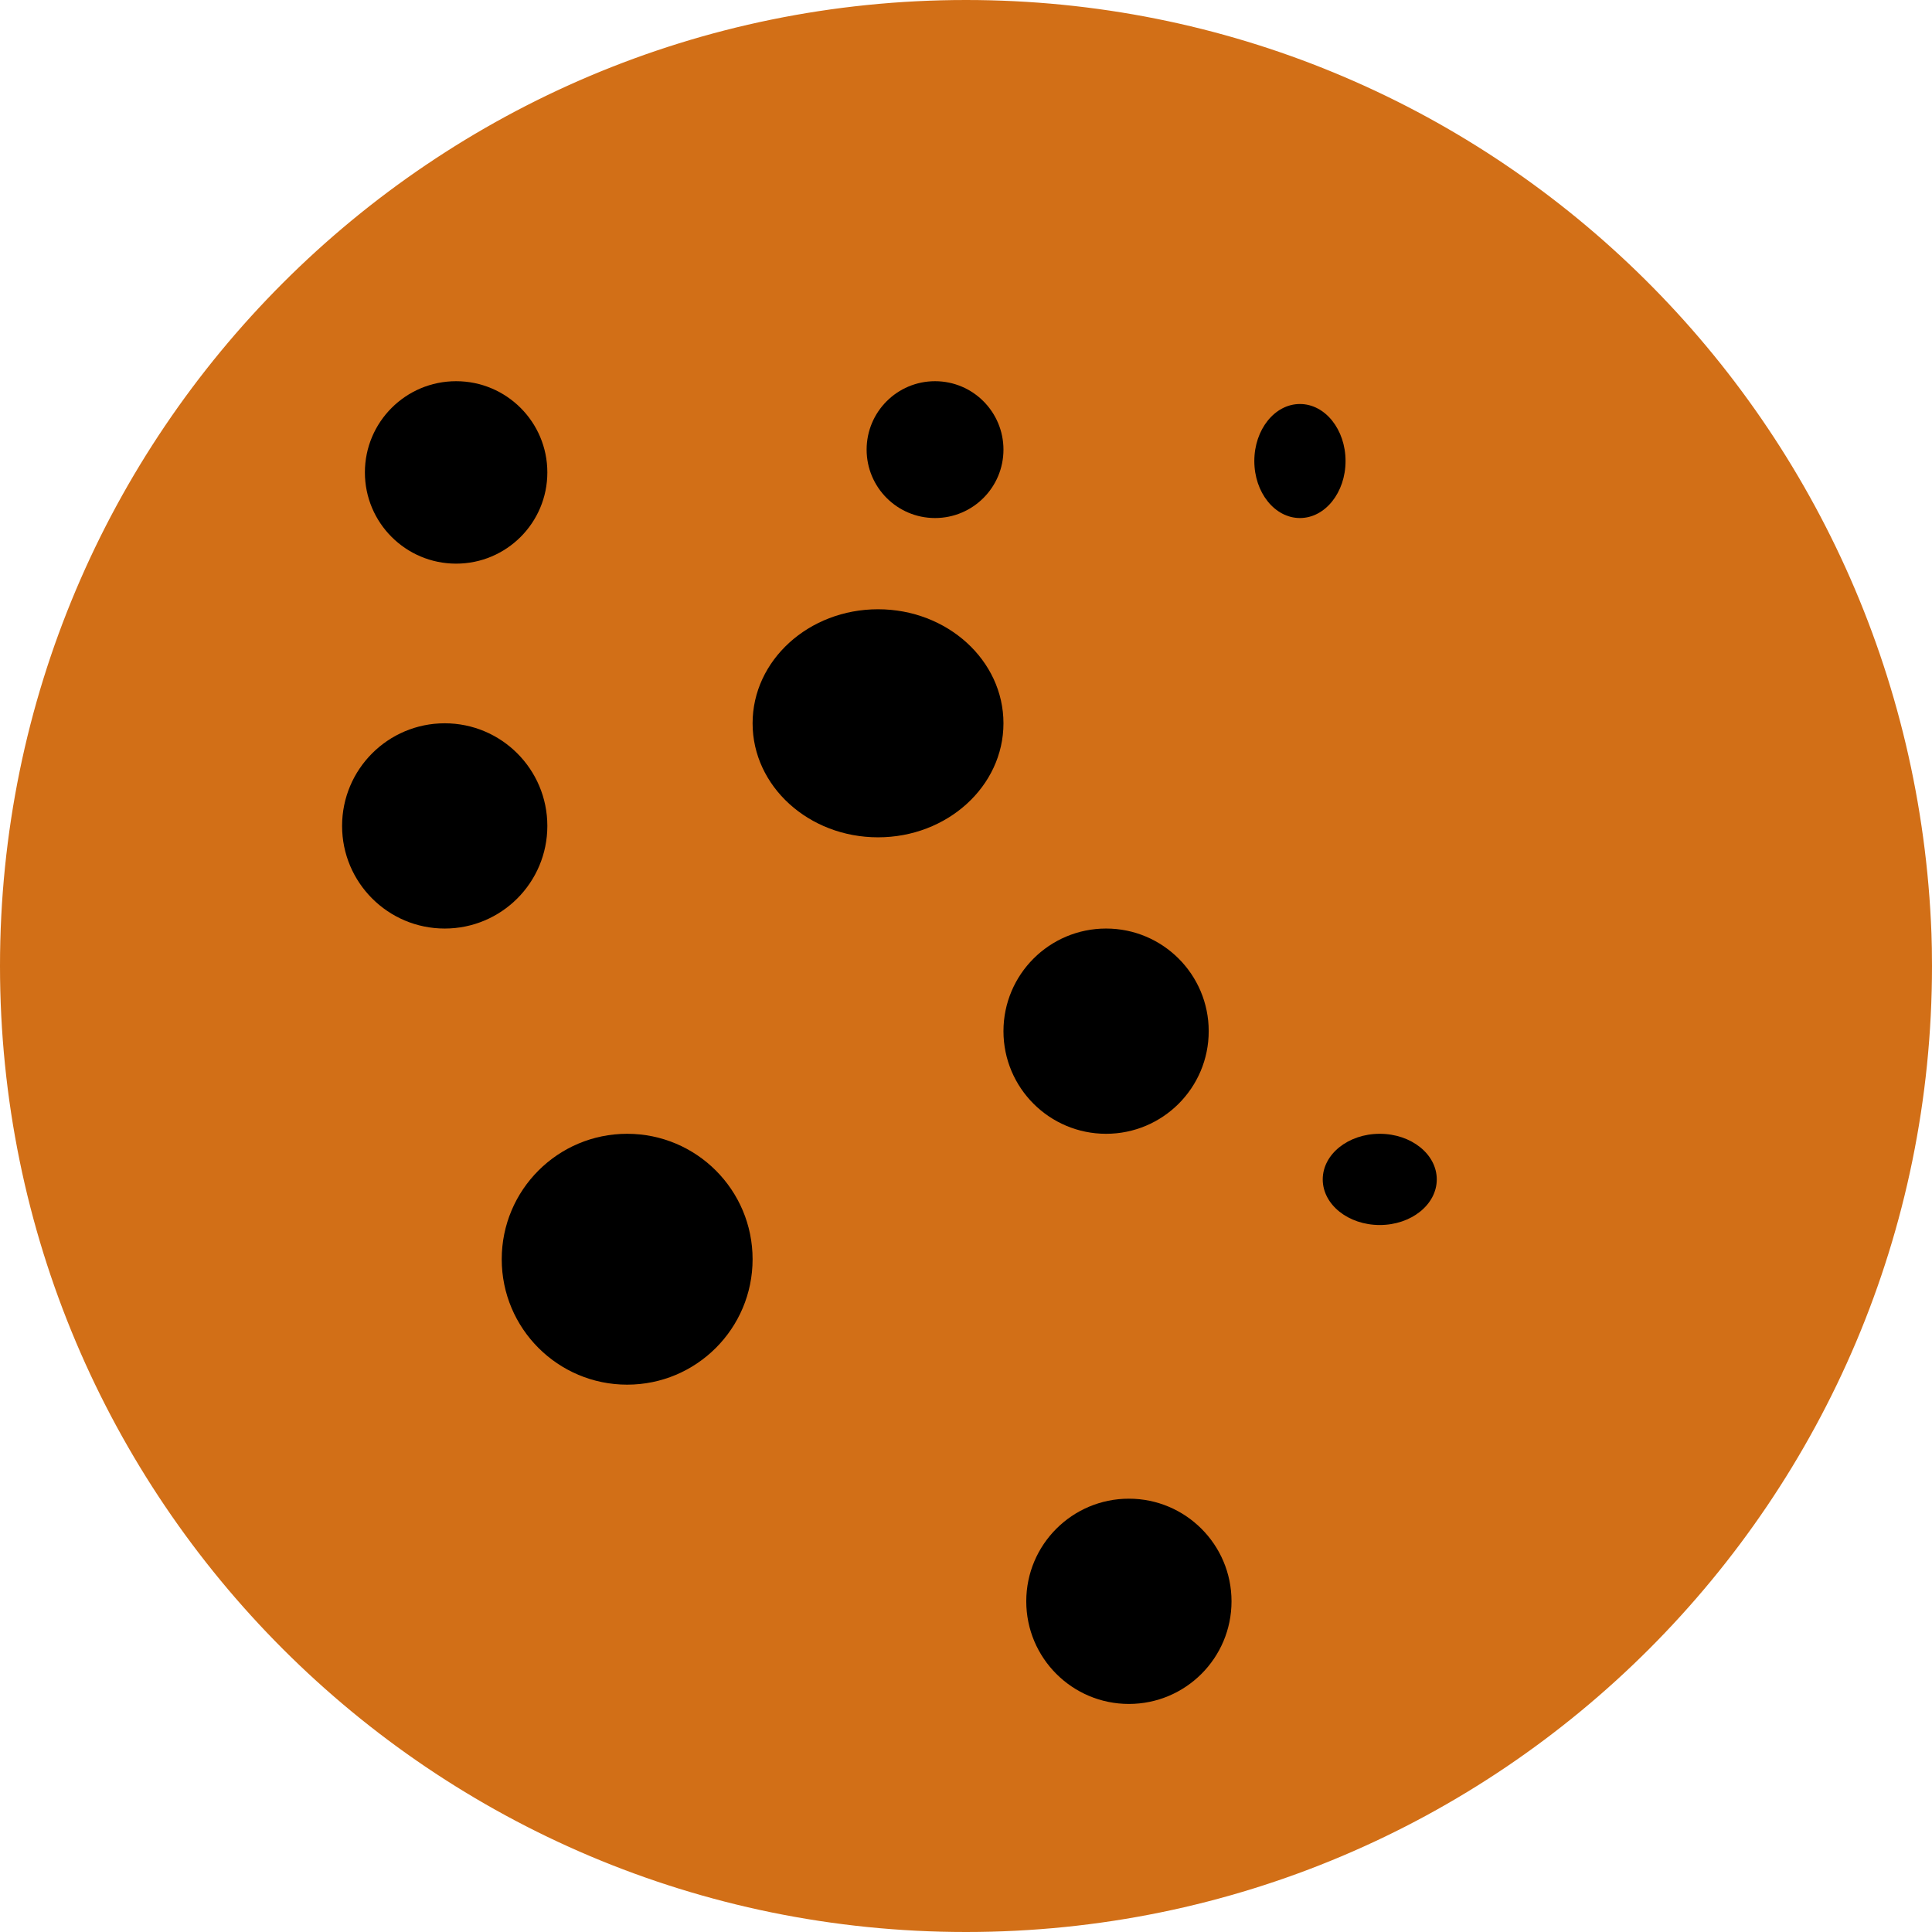<svg xmlns="http://www.w3.org/2000/svg" width="84.715" height="84.715" viewBox="0 0 84.715 84.715">
  <g id="Group_30" data-name="Group 30" transform="translate(-764 -737)">
    <g id="Group_29" data-name="Group 29" transform="translate(764 737)">
      <g id="Path_10" data-name="Path 10" fill="#d26f17">
        <path d="M 42.357 83.215 C 36.841 83.215 31.49 82.135 26.454 80.005 C 21.589 77.947 17.22 75.001 13.467 71.248 C 9.714 67.495 6.768 63.126 4.71 58.261 C 2.58 53.224 1.5 47.874 1.5 42.357 C 1.5 36.841 2.58 31.49 4.71 26.454 C 6.768 21.589 9.714 17.22 13.467 13.467 C 17.22 9.714 21.589 6.768 26.454 4.71 C 31.49 2.58 36.841 1.5 42.357 1.5 C 53.01 1.5 63.087 5.578 70.732 12.984 C 74.458 16.593 77.43 20.814 79.565 25.53 C 81.771 30.402 82.992 35.608 83.193 41.004 C 83.206 41.349 83.215 41.88 83.215 42.357 C 83.215 47.874 82.135 53.224 80.005 58.261 C 77.947 63.126 75.001 67.495 71.248 71.248 C 67.495 75.001 63.126 77.947 58.261 80.005 C 53.224 82.135 47.874 83.215 42.357 83.215 Z" stroke="none"/>
        <path d="M 42.357 3 C 37.043 3 31.889 4.04 27.039 6.092 C 22.352 8.074 18.143 10.912 14.528 14.528 C 10.912 18.143 8.074 22.352 6.092 27.039 C 4.04 31.889 3 37.043 3 42.357 C 3 47.672 4.04 52.826 6.092 57.676 C 8.074 62.363 10.912 66.572 14.528 70.187 C 18.143 73.803 22.352 76.641 27.039 78.623 C 31.889 80.675 37.043 81.715 42.357 81.715 C 47.672 81.715 52.826 80.675 57.676 78.623 C 62.363 76.641 66.572 73.803 70.187 70.187 C 73.803 66.572 76.641 62.363 78.623 57.676 C 80.675 52.826 81.715 47.672 81.715 42.357 C 81.715 41.799 81.704 41.311 81.694 41.06 C 81.5 35.859 80.324 30.842 78.199 26.149 C 76.141 21.605 73.278 17.538 69.689 14.061 C 62.325 6.928 52.618 3 42.357 3 M 42.357 7.62939453125e-06 C 65.213 7.62939453125e-06 83.84 18.101 84.692 40.948 C 84.705 41.283 84.715 41.819 84.715 42.357 C 84.715 65.751 65.751 84.715 42.357 84.715 C 18.964 84.715 7.62939453125e-06 65.751 7.62939453125e-06 42.357 C 7.62939453125e-06 18.964 18.964 7.62939453125e-06 42.357 7.62939453125e-06 Z" stroke="none"/>
      </g>
      <circle id="Ellipse_4" data-name="Ellipse 4" cx="4" cy="4" r="4" transform="translate(16 16.715)"/>
      <ellipse id="Ellipse_5" data-name="Ellipse 5" cx="5.5" cy="5" rx="5.5" ry="5" transform="translate(33 26.715)"/>
      <ellipse id="Ellipse_6" data-name="Ellipse 6" cx="2" cy="2.5" rx="2" ry="2.5" transform="translate(55 17.715)"/>
      <circle id="Ellipse_7" data-name="Ellipse 7" cx="5.5" cy="5.5" r="5.5" transform="translate(22 49.715)"/>
      <ellipse id="Ellipse_8" data-name="Ellipse 8" cx="2.5" cy="2" rx="2.5" ry="2" transform="translate(58 49.715)"/>
      <circle id="Ellipse_9" data-name="Ellipse 9" cx="4.5" cy="4.5" r="4.5" transform="translate(44 40.715)"/>
    </g>
    <circle id="Ellipse_10" data-name="Ellipse 10" cx="3" cy="3" r="3" transform="translate(802 753.715)"/>
    <circle id="Ellipse_11" data-name="Ellipse 11" cx="4.5" cy="4.5" r="4.5" transform="translate(809 802.715)"/>
    <circle id="Ellipse_12" data-name="Ellipse 12" cx="4.5" cy="4.5" r="4.5" transform="translate(779 768.715)"/>
  </g>
</svg>
